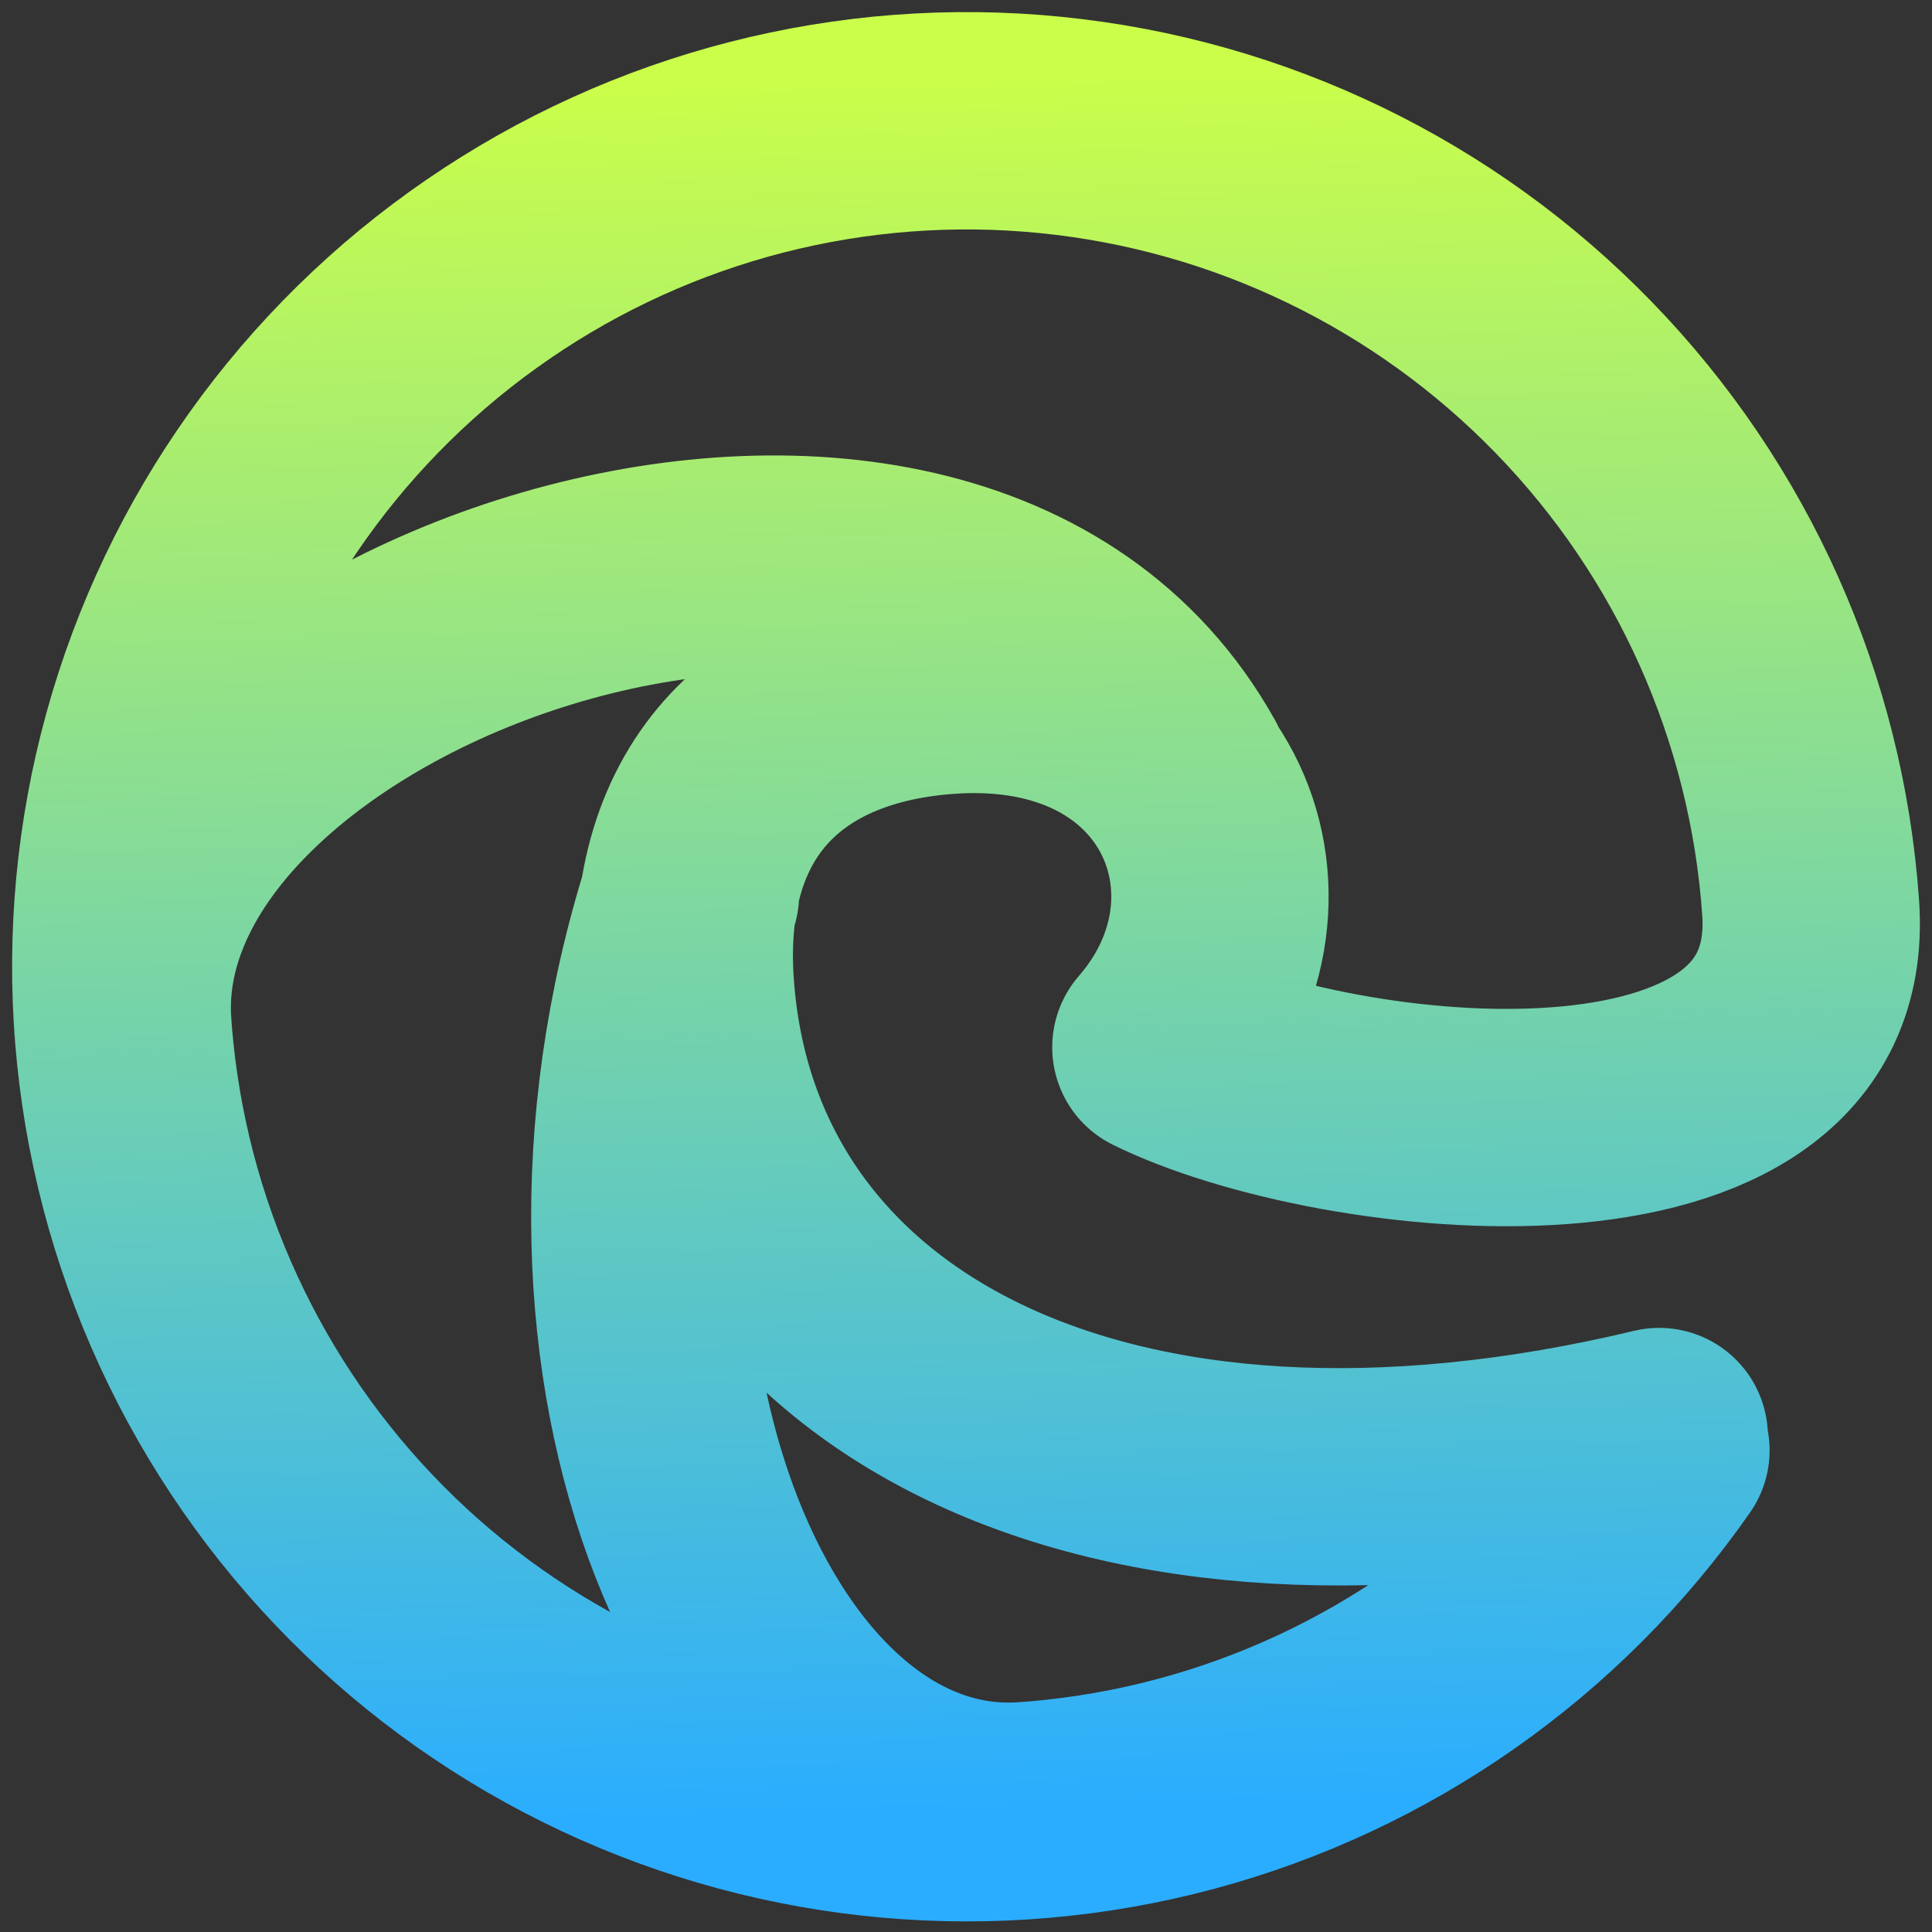 <svg width="16" height="16" viewBox="0 0 16 16" fill="none" xmlns="http://www.w3.org/2000/svg">
<rect x="0" y="0" width="16" height="16" fill="#333333" stroke="none"/>
<g clip-path="url(#clip0_594_78)">
<path d="M13.755 12.011C12.81 13.367 11.416 14.346 9.819 14.774C8.223 15.201 6.526 15.051 5.029 14.348C3.533 13.646 2.333 12.437 1.642 10.935C0.951 9.434 0.813 7.736 1.252 6.143C1.692 4.549 2.681 3.162 4.045 2.228C5.408 1.293 7.058 0.87 8.703 1.035C10.348 1.199 11.882 1.94 13.033 3.126C14.185 4.312 14.88 5.868 14.995 7.517C15.159 9.847 11.076 9.395 9.614 8.673C10.697 7.428 9.927 5.53 7.843 5.676C6.485 5.771 5.565 6.576 5.676 8.168C5.894 11.274 9.136 12.998 13.741 11.897M1.017 8.494C0.797 5.347 7.803 2.868 9.773 6.402M8.495 14.995C6.165 15.158 4.477 11.316 5.718 7.406" stroke="url(#paint0_linear_594_78)" stroke-width="1.8" stroke-linecap="round" stroke-linejoin="round"/>
</g>
<defs>
<linearGradient id="paint0_linear_594_78" x1="8" y1="15.012" x2="7.649" y2="0.65" gradientUnits="userSpaceOnUse">
<stop stop-color="#2AADFF"/>
<stop offset="1" stop-color="#CAFE4A"/>
</linearGradient>
<clipPath id="clip0_594_78">
<rect width="16" height="16" fill="white"/>
</clipPath>
</defs>
</svg>
